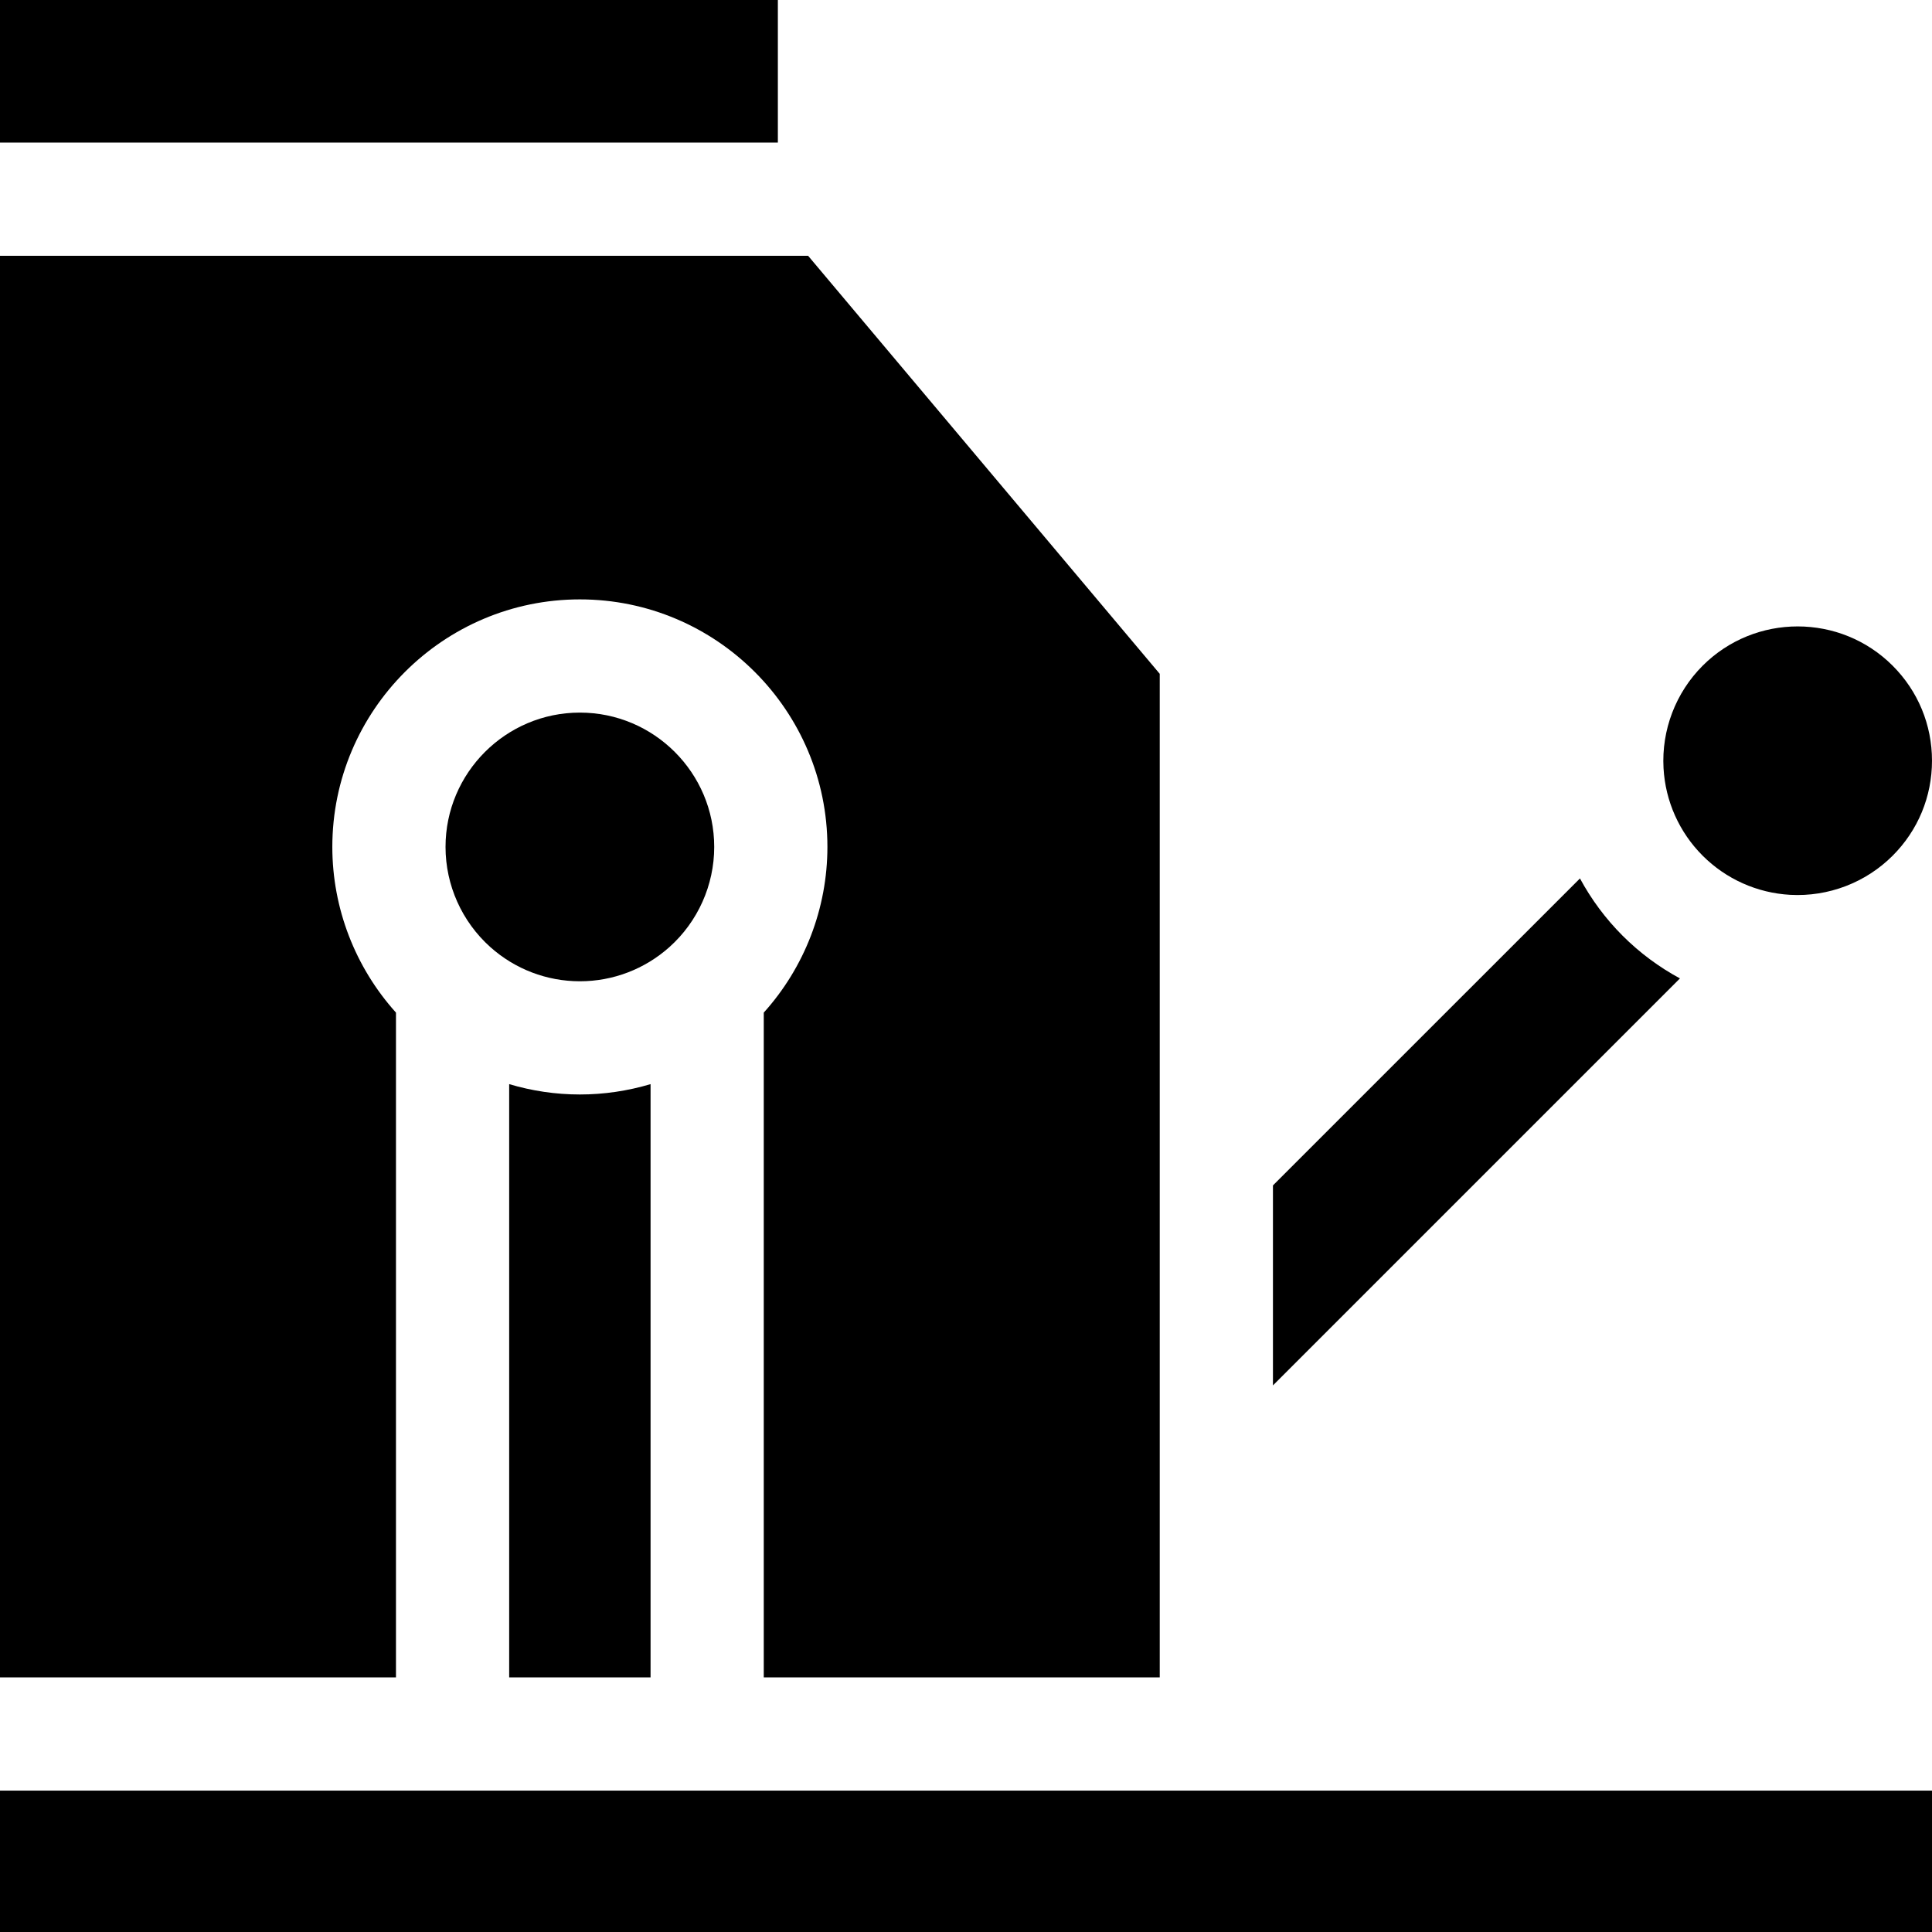 <svg id="Capa_1" enable-background="new 0 0 512 512" height="512" viewBox="0 0 512 512" width="512" xmlns="http://www.w3.org/2000/svg"><g><path d="m134.938 287.306v157.225h37.469v-157.225c-6.029 1.796-12.33 2.743-18.734 2.743-6.405 0-12.706-.947-18.735-2.743z"/><path d="m104.938 268.354c-10.79-11.985-16.868-27.633-16.868-43.907 0-36.173 29.429-65.602 65.602-65.602s65.602 29.429 65.602 65.602c0 16.275-6.077 31.923-16.867 43.907v176.177h104.938v-265.958l-93.188-110.789h-214.157v376.747h104.938z"/><path d="m0 474.531h512v37.469h-512z"/><path d="m0 0h206.141v37.784h-206.141z"/><path d="m430.013 247.98c-4.529-4.529-8.315-9.654-11.309-15.187l-81.36 81.359v52.998l107.859-107.859c-5.535-2.994-10.661-6.781-15.19-11.311z"/><path d="m189.274 224.447c0-19.631-15.971-35.602-35.602-35.602s-35.602 15.971-35.602 35.602c0 10.115 4.326 19.787 11.869 26.536 6.536 5.846 14.964 9.065 23.733 9.065 8.768 0 17.197-3.22 23.734-9.067 7.542-6.746 11.868-16.419 11.868-26.534z"/><path d="m451.226 226.768c6.2 6.2 14.438 9.884 23.194 10.372 10.105.555 20.002-3.22 27.154-10.372 6.723-6.724 10.426-15.664 10.426-25.175 0-9.51-3.703-18.45-10.426-25.174-6.94-6.94-16.058-10.411-25.174-10.411s-18.233 3.471-25.174 10.411c-7.152 7.153-10.933 17.052-10.371 27.157.487 8.754 4.17 16.99 10.371 23.192z"/></g></svg>
